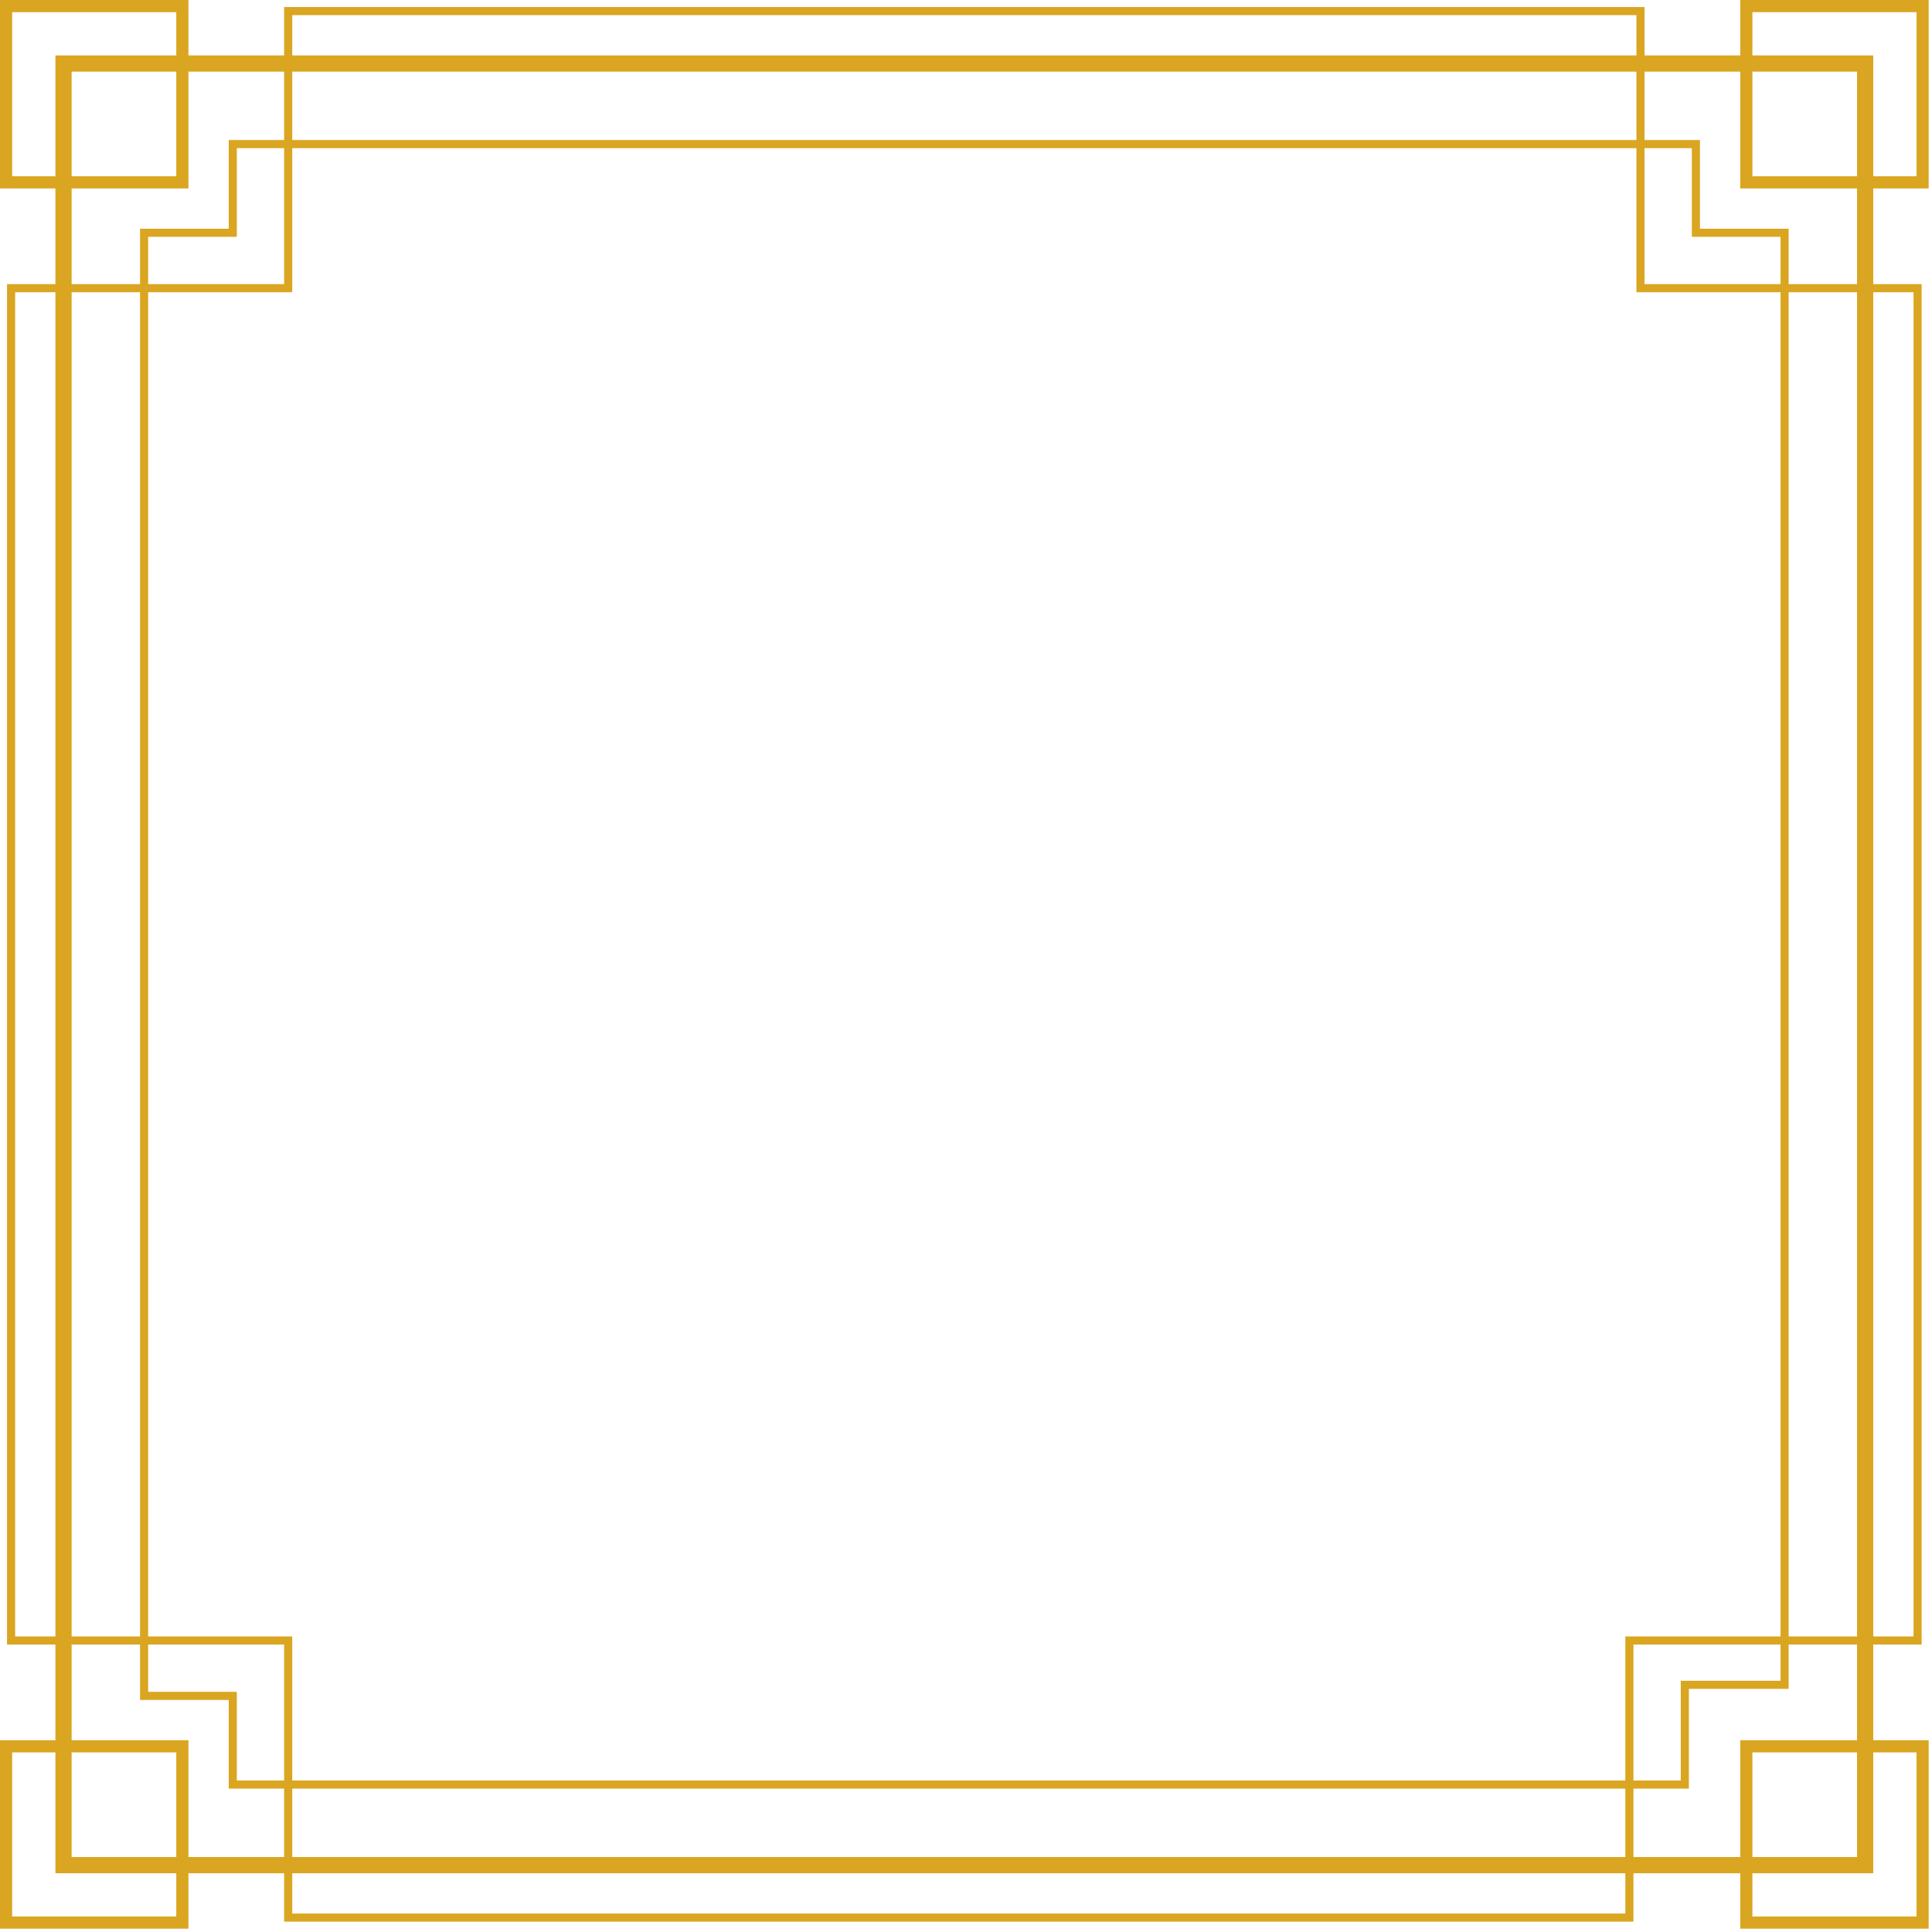 <svg width="477" height="477" viewBox="0 0 477 477" fill="none" xmlns="http://www.w3.org/2000/svg">
<path fill-rule="evenodd" clip-rule="evenodd" d="M3 3H43.523V13.683H17.683H13.683V17.683V43.523H3V3ZM13.683 46.523H3H0V43.523V3V0H3H43.523H46.523V3V13.683H70.153V2.737V1.737H71.153H405.025H406.025V2.737V13.683H429.655V3V0H432.655H473.178H476.178V3V43.523V46.523H473.178H462.494V70.153H473.441H474.441V71.153V405.025V406.025H473.441H462.494V429.655H473.178H476.178V432.655V473.178V476.178H473.178H432.655H429.655V473.178V462.494H403.288V473.441V474.441H402.288H71.153H70.153V473.441V462.494H46.523V473.178V476.178H43.523H3H0V473.178V432.655V429.655H3H13.683V406.025H2.737H1.737V405.025V71.153V70.153H2.737H13.683V46.523ZM13.683 72.153H3.737V404.025H13.683V72.153ZM17.683 404.025V72.153H34.577V404.025H17.683ZM17.683 406.025V429.655H43.523H46.523V432.655V458.494H70.153V441.601H57.47H56.47V440.601V419.708H35.577H34.577V418.708V406.025H17.683ZM36.577 406.025V417.708H57.47H58.47V418.708V439.601H70.153V406.025H36.577ZM72.153 441.601V458.494H401.288V441.601H72.153ZM401.288 439.601H72.153V405.025V404.025H71.153H36.577V72.153H71.153H72.153V71.153V36.576H404.025V71.153V72.153H405.025H439.602V404.025H402.288H401.288V405.025V439.601ZM403.288 441.601V458.494H429.655V432.655V429.655H432.655H458.494V406.025H441.602V415.971V416.971H440.602H416.972V440.601V441.601H415.972H403.288ZM439.602 406.025V414.971H415.972H414.972V415.971V439.601H403.288V406.025H439.602ZM441.602 404.025H458.494V72.153H441.602V404.025ZM441.602 70.153H458.494V46.523H432.655H429.655V43.523V17.683H406.025V34.576H418.708H419.708V35.576V56.47H440.602H441.602V57.47V70.153ZM406.025 36.576V70.153H439.602V58.47H418.708H417.708V57.47V36.576H406.025ZM404.025 34.576V17.683H72.153V34.576H404.025ZM70.153 34.576V17.683H46.523V43.523V46.523H43.523H17.683V70.153H34.577V57.47V56.47H35.577H56.47V35.576V34.576H57.47H70.153ZM36.577 70.153H70.153V36.576H58.47V57.47V58.47H57.47H36.577V70.153ZM72.153 13.683H404.025V3.737H72.153V13.683ZM462.494 72.153V404.025H472.441V72.153H462.494ZM401.288 462.494H72.153V472.441H401.288V462.494ZM432.655 432.655V458.494H458.494V432.655H432.655ZM458.494 462.494H432.655V473.178H473.178V432.655H462.494V458.494V462.494H458.494ZM462.494 43.523H473.178V3H432.655V13.683H458.494H462.494V17.683V43.523ZM432.655 17.683H458.494V43.523H432.655V17.683ZM43.523 432.655H17.683V458.494H43.523V432.655ZM13.683 458.494V432.655H3V473.178H43.523V462.494H17.683H13.683V458.494ZM43.523 17.683V43.523H17.683V17.683H43.523Z" fill="#DAA520"/>
</svg>
